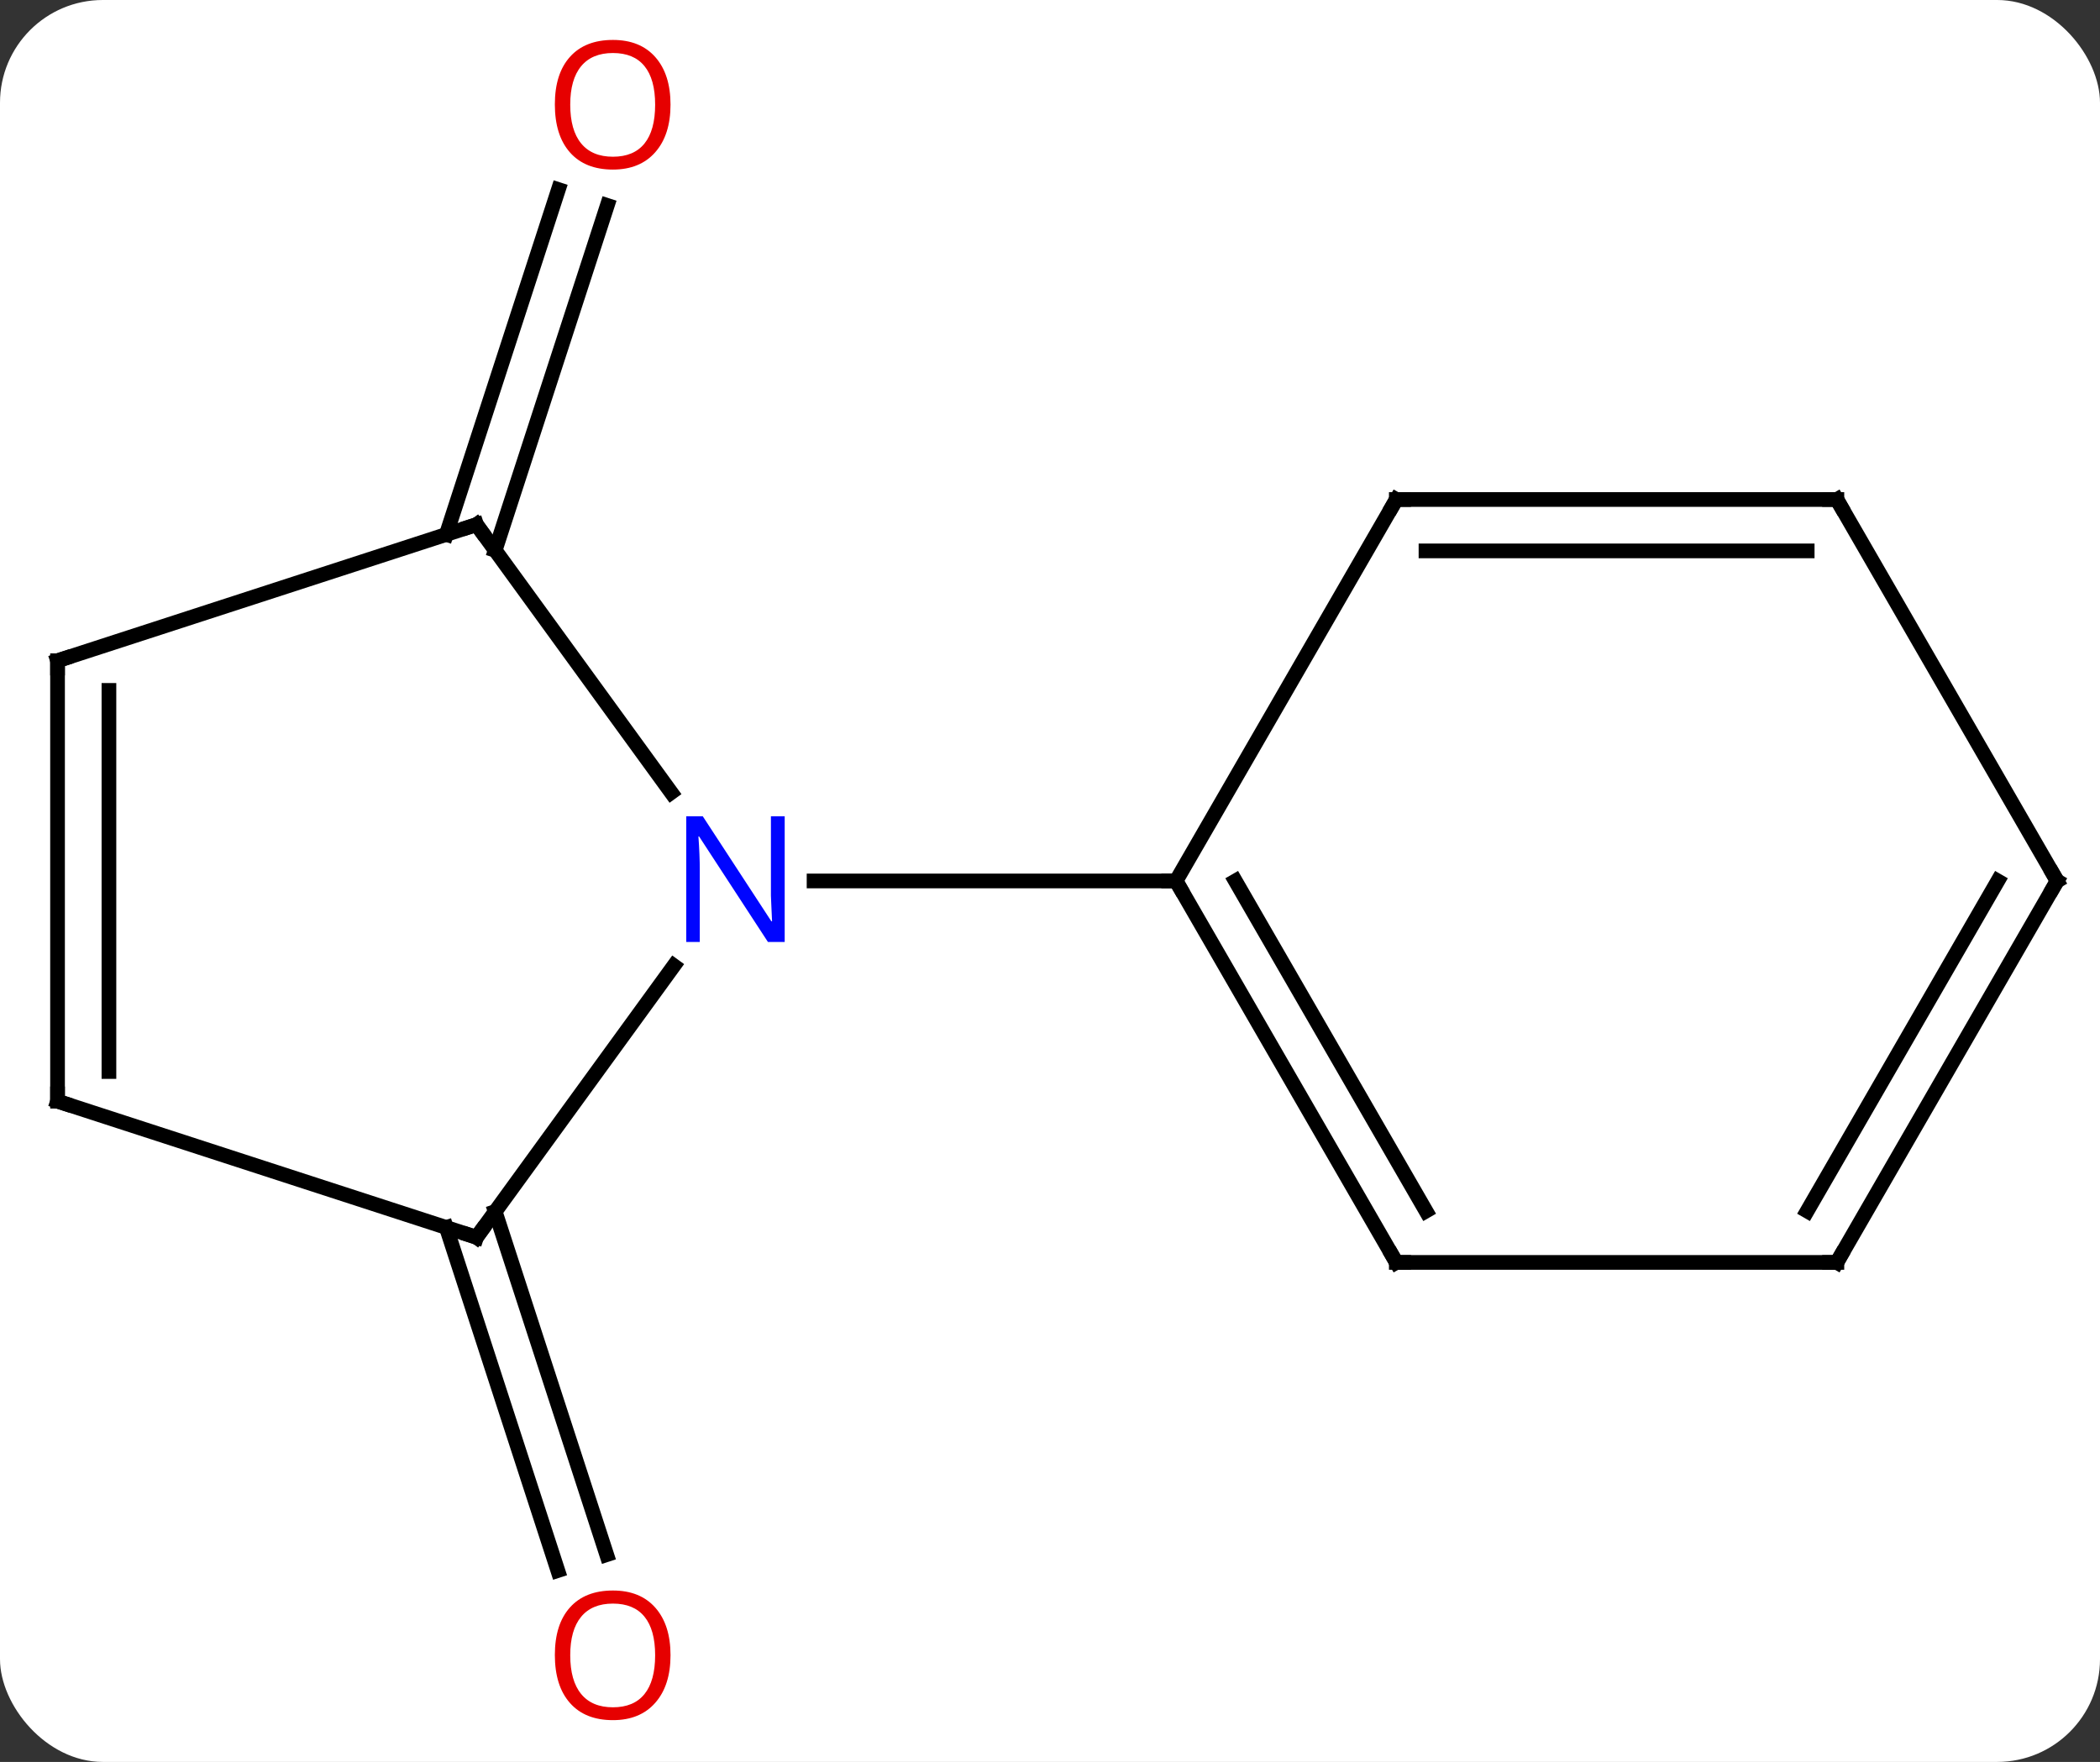 <svg width="143" viewBox="0 0 143 120" style="fill-opacity:1; color-rendering:auto; color-interpolation:auto; text-rendering:auto; stroke:black; stroke-linecap:square; stroke-miterlimit:10; shape-rendering:auto; stroke-opacity:1; fill:black; stroke-dasharray:none; font-weight:normal; stroke-width:1; font-family:'Open Sans'; font-style:normal; stroke-linejoin:miter; font-size:12; stroke-dashoffset:0; image-rendering:auto;" height="120" class="cas-substance-image" xmlns:xlink="http://www.w3.org/1999/xlink" xmlns="http://www.w3.org/2000/svg"><rect x="0" y="0" width="143" height="120" fill="#333333" stroke="none"/><svg class="cas-substance-single-component"><rect y="0" x="0" width="143" stroke="none" ry="7" rx="7" height="120" fill="white" class="cas-substance-group"/><svg y="0" x="0" width="143" viewBox="0 0 143 120" style="fill:black;" height="120" class="cas-substance-single-component-image"><svg><g><g transform="translate(72,60)" style="text-rendering:geometricPrecision; color-rendering:optimizeQuality; color-interpolation:linearRGB; stroke-linecap:butt; image-rendering:optimizeQuality;"><line y2="-23.602" y1="-47.09" x2="-41.609" x1="-33.976" style="fill:none;"/><line y2="-22.52" y1="-46.008" x2="-38.281" x1="-30.647" style="fill:none;"/><line y2="22.52" y1="45.883" x2="-38.281" x1="-30.688" style="fill:none;"/><line y2="23.602" y1="46.965" x2="-41.609" x1="-34.016" style="fill:none;"/><line y2="-24.27" y1="-6.024" x2="-39.552" x1="-26.295" style="fill:none;"/><line y2="24.27" y1="5.774" x2="-39.552" x1="-26.113" style="fill:none;"/><line y2="0" y1="0" x2="8.082" x1="-16.566" style="fill:none;"/><line y2="-15" y1="-24.27" x2="-68.082" x1="-39.552" style="fill:none;"/><line y2="15" y1="24.27" x2="-68.082" x1="-39.552" style="fill:none;"/><line y2="15" y1="-15" x2="-68.082" x1="-68.082" style="fill:none;"/><line y2="12.979" y1="-12.979" x2="-64.582" x1="-64.582" style="fill:none;"/><line y2="25.98" y1="0" x2="23.082" x1="8.082" style="fill:none;"/><line y2="22.48" y1="-0" x2="25.103" x1="12.123" style="fill:none;"/><line y2="-25.98" y1="0" x2="23.082" x1="8.082" style="fill:none;"/><line y2="25.98" y1="25.98" x2="53.082" x1="23.082" style="fill:none;"/><line y2="-25.98" y1="-25.98" x2="53.082" x1="23.082" style="fill:none;"/><line y2="-22.48" y1="-22.48" x2="51.061" x1="25.103" style="fill:none;"/><line y2="0" y1="25.98" x2="68.082" x1="53.082" style="fill:none;"/><line y2="-0" y1="22.48" x2="64.04" x1="51.061" style="fill:none;"/><line y2="0" y1="-25.98" x2="68.082" x1="53.082" style="fill:none;"/></g><g transform="translate(72,60)" style="fill:rgb(230,0,0); text-rendering:geometricPrecision; color-rendering:optimizeQuality; image-rendering:optimizeQuality; font-family:'Open Sans'; stroke:rgb(230,0,0); color-interpolation:linearRGB;"><path style="stroke:none;" d="M-26.341 -52.873 Q-26.341 -50.811 -27.381 -49.631 Q-28.42 -48.451 -30.263 -48.451 Q-32.154 -48.451 -33.185 -49.615 Q-34.217 -50.78 -34.217 -52.889 Q-34.217 -54.983 -33.185 -56.131 Q-32.154 -57.28 -30.263 -57.28 Q-28.404 -57.28 -27.373 -56.108 Q-26.341 -54.936 -26.341 -52.873 ZM-33.17 -52.873 Q-33.17 -51.139 -32.427 -50.233 Q-31.685 -49.326 -30.263 -49.326 Q-28.841 -49.326 -28.115 -50.225 Q-27.388 -51.123 -27.388 -52.873 Q-27.388 -54.608 -28.115 -55.498 Q-28.841 -56.389 -30.263 -56.389 Q-31.685 -56.389 -32.427 -55.49 Q-33.17 -54.592 -33.17 -52.873 Z"/><path style="stroke:none;" d="M-26.341 52.733 Q-26.341 54.795 -27.381 55.975 Q-28.42 57.155 -30.263 57.155 Q-32.154 57.155 -33.185 55.99 Q-34.217 54.826 -34.217 52.717 Q-34.217 50.623 -33.185 49.475 Q-32.154 48.326 -30.263 48.326 Q-28.404 48.326 -27.373 49.498 Q-26.341 50.67 -26.341 52.733 ZM-33.17 52.733 Q-33.17 54.467 -32.427 55.373 Q-31.685 56.28 -30.263 56.28 Q-28.841 56.28 -28.115 55.381 Q-27.388 54.483 -27.388 52.733 Q-27.388 50.998 -28.115 50.108 Q-28.841 49.217 -30.263 49.217 Q-31.685 49.217 -32.427 50.115 Q-33.17 51.014 -33.17 52.733 Z"/><path style="fill:rgb(0,5,255); stroke:none;" d="M-18.566 4.156 L-19.707 4.156 L-24.395 -3.031 L-24.441 -3.031 Q-24.348 -1.766 -24.348 -0.719 L-24.348 4.156 L-25.27 4.156 L-25.27 -4.406 L-24.145 -4.406 L-19.473 2.75 L-19.426 2.75 Q-19.426 2.594 -19.473 1.734 Q-19.52 0.875 -19.504 0.5 L-19.504 -4.406 L-18.566 -4.406 L-18.566 4.156 Z"/></g><g transform="translate(72,60)" style="stroke-linecap:butt; text-rendering:geometricPrecision; color-rendering:optimizeQuality; image-rendering:optimizeQuality; font-family:'Open Sans'; color-interpolation:linearRGB; stroke-miterlimit:5;"><path style="fill:none;" d="M-39.258 -23.866 L-39.552 -24.27 L-40.028 -24.116"/><path style="fill:none;" d="M-39.258 23.866 L-39.552 24.27 L-40.028 24.116"/><path style="fill:none;" d="M-67.606 -15.155 L-68.082 -15 L-68.082 -14.5"/><path style="fill:none;" d="M-67.606 15.155 L-68.082 15 L-68.082 14.5"/><path style="fill:none;" d="M8.332 0.433 L8.082 0 L7.582 -0"/><path style="fill:none;" d="M22.832 25.547 L23.082 25.98 L23.582 25.98"/><path style="fill:none;" d="M22.832 -25.547 L23.082 -25.98 L23.582 -25.98"/><path style="fill:none;" d="M52.582 25.98 L53.082 25.98 L53.332 25.547"/><path style="fill:none;" d="M52.582 -25.98 L53.082 -25.98 L53.332 -25.547"/><path style="fill:none;" d="M67.832 0.433 L68.082 0 L67.832 -0.433"/></g></g></svg></svg></svg></svg>